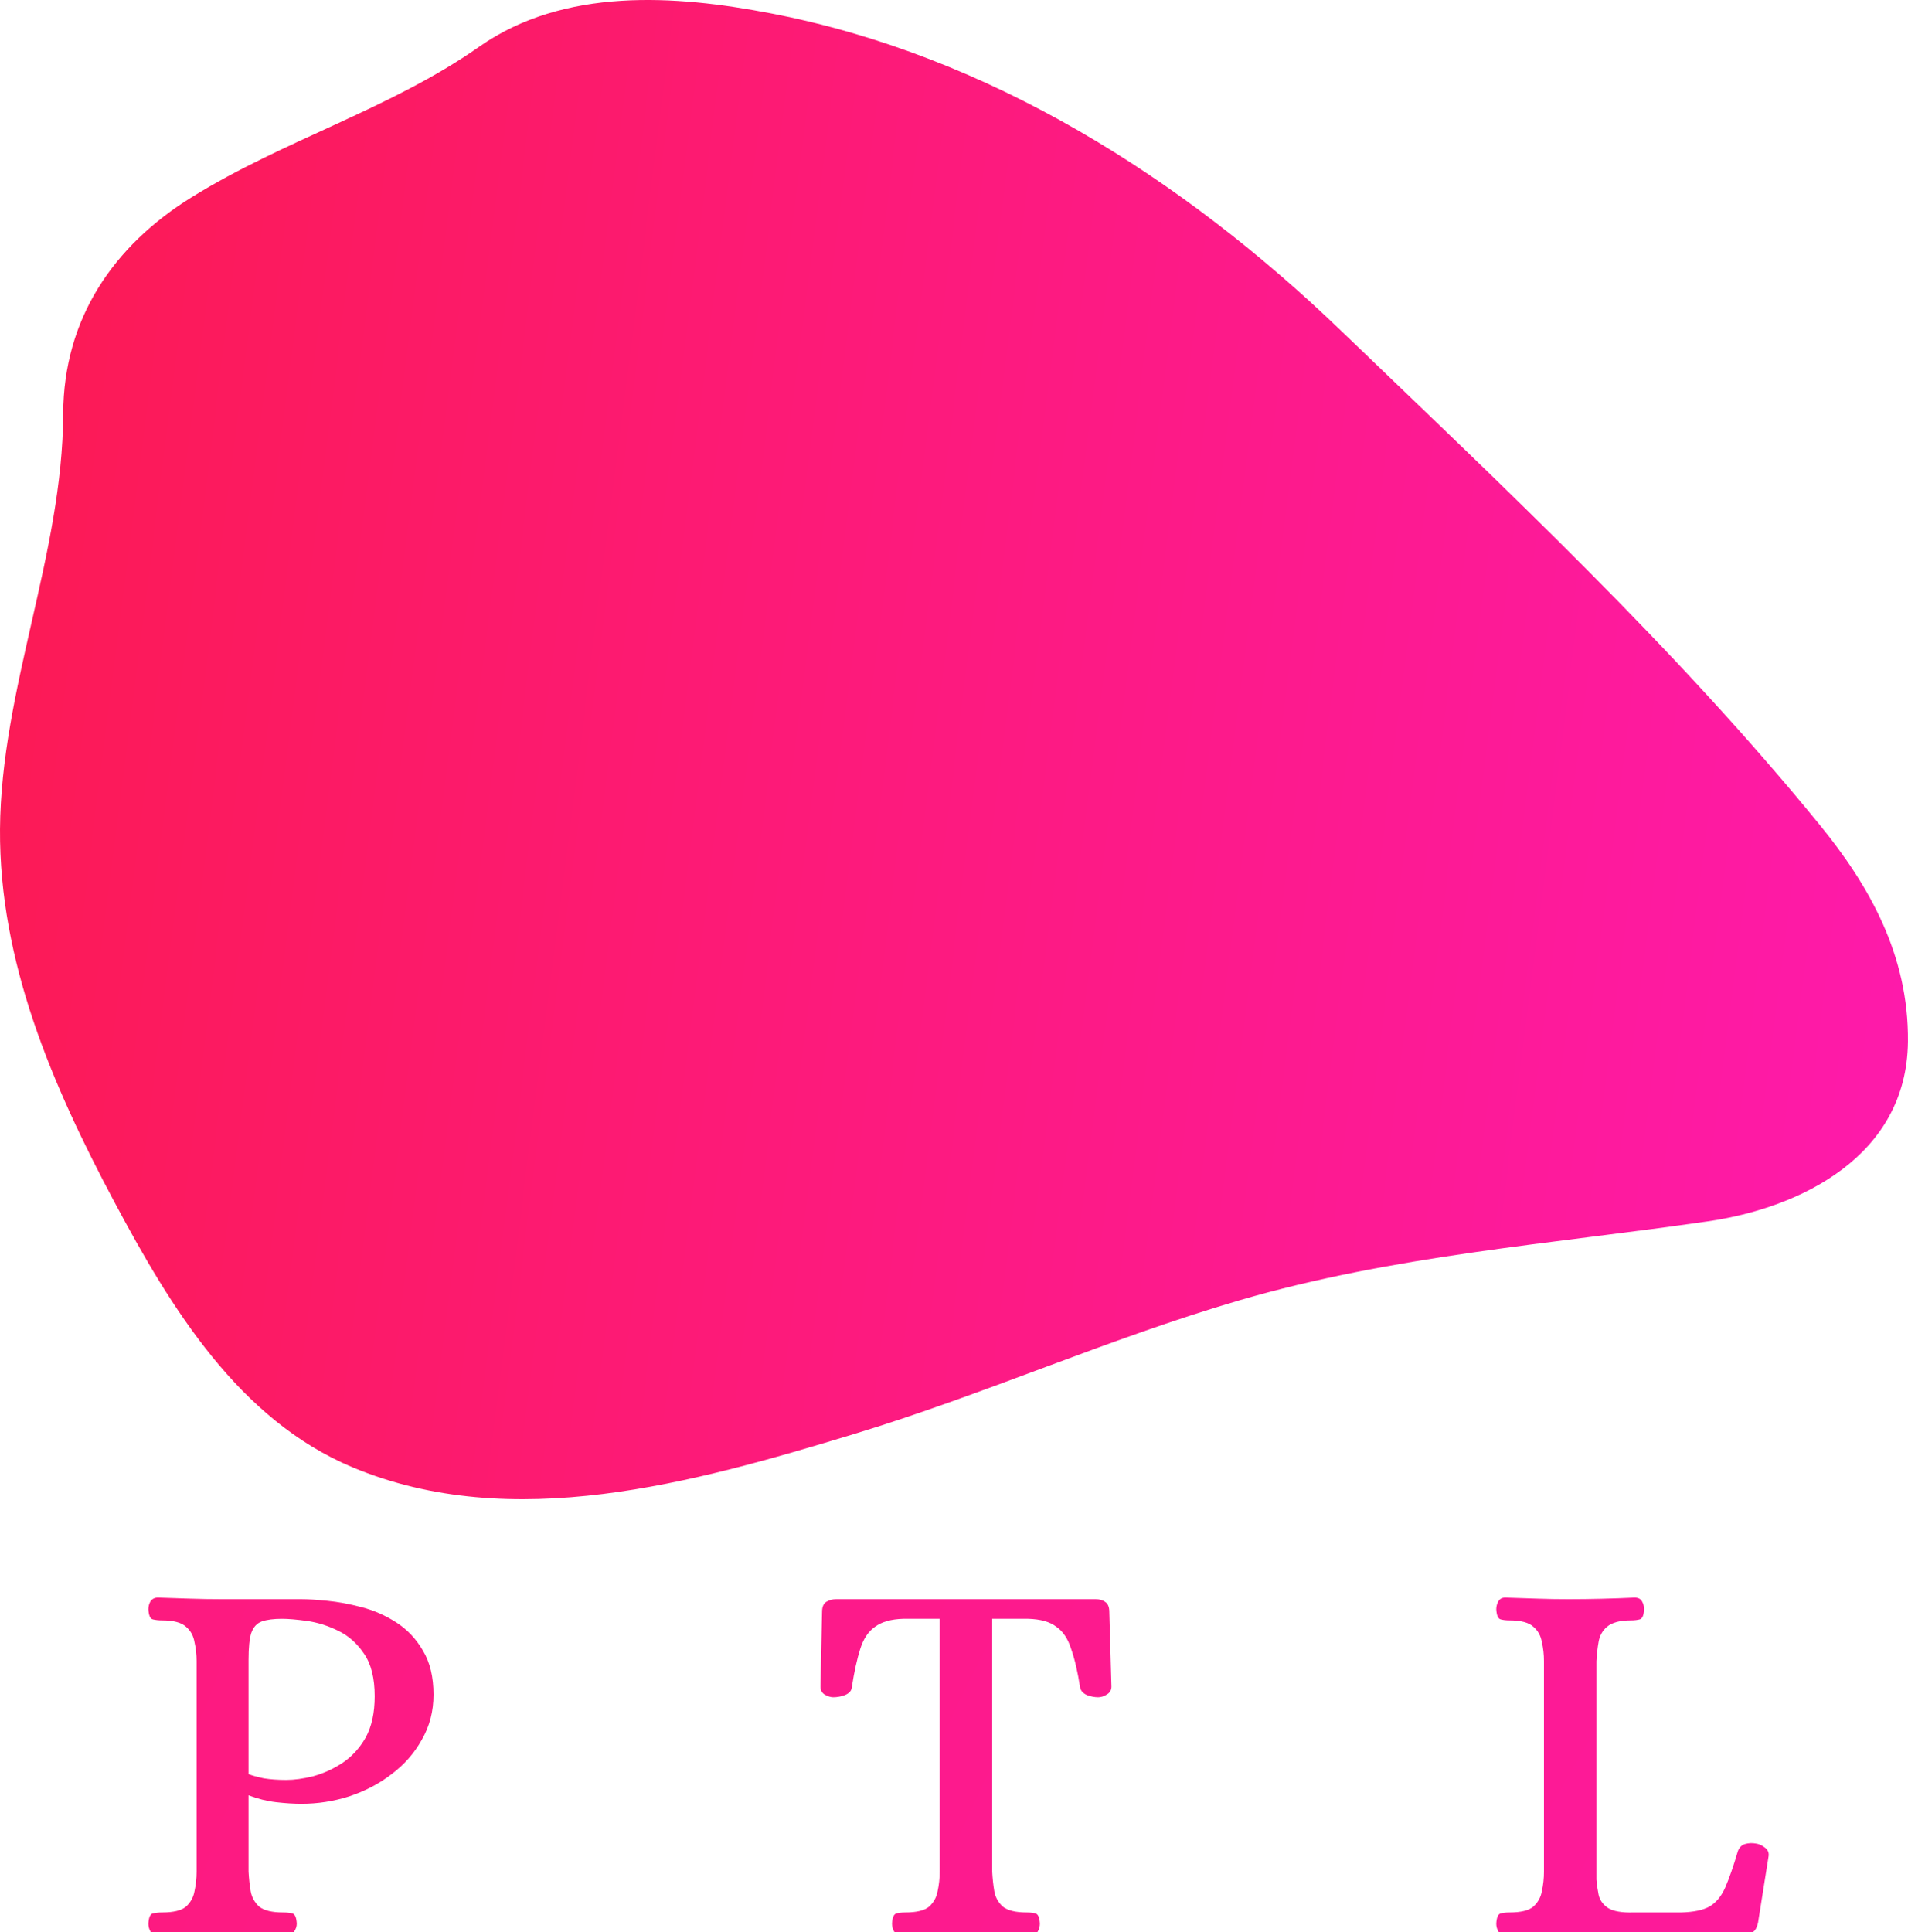<?xml version="1.0" encoding="UTF-8"?>
<svg width="204.63mm" height="207.19mm" version="1.1" viewBox="0 0 204.63 207.19" xmlns="http://www.w3.org/2000/svg" xmlns:xlink="http://www.w3.org/1999/xlink">
	<defs>
		<linearGradient id="linearGradient1400">
			<stop stop-color="#ff00c9" stop-opacity=".897" offset="0"/>
			<stop stop-color="#fa0000" stop-opacity=".898" offset="1"/>
		</linearGradient>
		<linearGradient id="linearGradient1226" x1="623.84" x2="185.28" y1="108.1" y2="52.429" gradientTransform="translate(-328.26 57.326)" gradientUnits="userSpaceOnUse" xlink:href="#linearGradient1400"/>
		<radialGradient id="radialGradient46179-2" cx="259.37" cy="967.88" r="314.44" gradientTransform="matrix(2.476 0 0 2.488 -382.75 -1439.8)" gradientUnits="userSpaceOnUse" xlink:href="#linearGradient1400"/>
	</defs>
	<g transform="translate(-3.405 -43.648)">
		<g transform="matrix(1.421 0 0 1.421 99.846 -970)" fill="url(#radialGradient46179-2)" style="shape-inside:url(#rect12484-0);white-space:pre" aria-label="PETAL">
			<path d="m-55.95 859.37q-0.36 0-0.56-0.28-0.16-0.28-0.16-0.6 0.04-0.68 0.32-0.76 0.32-0.08 0.72-0.08 1.28 0 1.8-0.44 0.52-0.48 0.64-1.16 0.16-0.72 0.16-1.48v-15.88q0-0.76-0.16-1.44-0.12-0.72-0.64-1.16-0.52-0.48-1.8-0.48-0.4 0-0.72-0.08-0.28-0.08-0.32-0.76 0-0.32 0.16-0.6 0.2-0.28 0.56-0.28 1.28 0.04 2.44 0.08t2.36 0.04h6q0.76 0 1.96 0.12 1.24 0.12 2.6 0.48 1.4 0.36 2.64 1.16t2 2.12q0.8 1.32 0.8 3.32 0 1.88-0.88 3.4-0.84 1.52-2.28 2.6-1.4 1.08-3.2 1.68-1.76 0.56-3.6 0.56-0.88 0-1.92-0.12t-2.08-0.52v5.76q0.04 0.76 0.16 1.48 0.12 0.68 0.64 1.16 0.56 0.44 1.8 0.44 0.44 0 0.72 0.08t0.32 0.76q0 0.32-0.2 0.6-0.16 0.28-0.52 0.28-2.56-0.12-5-0.12-1.2 0-2.36 0-1.12 0.04-2.4 0.12zm9.68-11.72q0.92 0 2.04-0.28 1.16-0.32 2.2-1 1.08-0.72 1.76-1.92 0.68-1.24 0.68-3.12 0-2.04-0.8-3.2-0.8-1.2-2-1.76-1.16-0.56-2.32-0.72t-1.88-0.16q-0.96 0-1.52 0.2t-0.8 0.88q-0.2 0.64-0.2 2v8.64q0.4 0.16 1.16 0.32 0.76 0.12 1.68 0.12z"/>
			<path d="m-30.207 859.37q-0.36 0-0.52-0.28t-0.16-0.6q0.04-0.68 0.32-0.76t0.68-0.08q1.28 0 1.8-0.44 0.52-0.48 0.64-1.16 0.16-0.72 0.16-1.48v-15.88q0-0.76-0.16-1.44-0.12-0.72-0.64-1.16-0.52-0.48-1.8-0.48-0.4 0-0.68-0.08t-0.32-0.76q0-0.32 0.16-0.6t0.52-0.28q1.32 0.04 2.44 0.08t2.32 0.04h12.56q0.44 0 0.72 0.2 0.32 0.2 0.32 0.76l0.12 5.6q0 0.4-0.4 0.6-0.36 0.2-0.68 0.2-0.44 0-0.8-0.16-0.36-0.2-0.44-0.56-0.28-1.8-0.68-2.88-0.36-1.12-1.12-1.6-0.72-0.52-2.12-0.56h-5.36v10.16h7.24q0.32 0.04 0.44 0.32 0.16 0.28 0.16 0.6 0 0.28-0.16 0.56-0.12 0.24-0.44 0.24h-7.24v7.56q0.04 0.52 0.16 1.16 0.12 0.6 0.68 1.04 0.6 0.44 1.96 0.4h3.68q1.4-0.04 2.12-0.44 0.76-0.44 1.2-1.44t0.96-2.76q0.16-0.4 0.52-0.52 0.4-0.12 0.84-0.04 0.32 0.04 0.64 0.28 0.36 0.24 0.32 0.64l-0.8 5.04q-0.12 0.56-0.4 0.72-0.24 0.12-0.76 0.12h-13.2q-1.2 0-2.36 0-1.12 0.04-2.44 0.12z"/>
			<path d="m0.175 859.37q-0.4 0-0.56-0.28t-0.16-0.6q0.04-0.68 0.32-0.76t0.68-0.08q1.28 0 1.8-0.44 0.52-0.48 0.64-1.16 0.16-0.72 0.16-1.48v-19.08h-2.76q-1.36 0.04-2.12 0.6-0.76 0.52-1.12 1.68-0.36 1.12-0.64 2.92-0.04 0.36-0.52 0.56-0.44 0.16-0.88 0.16-0.28 0-0.64-0.2-0.32-0.2-0.32-0.6l0.12-5.64q0-0.56 0.32-0.76t0.76-0.2h19.56q0.44 0 0.72 0.2 0.32 0.2 0.32 0.76l0.16 5.64q0 0.4-0.36 0.6-0.32 0.2-0.64 0.2-0.4 0-0.84-0.16-0.44-0.2-0.52-0.56-0.28-1.8-0.68-2.92-0.36-1.16-1.12-1.68-0.72-0.56-2.12-0.6h-2.72v19.08q0.04 0.76 0.16 1.48 0.12 0.68 0.64 1.16 0.56 0.44 1.8 0.44 0.4 0 0.68 0.08t0.32 0.76q0 0.32-0.16 0.6t-0.56 0.28q-1.28-0.08-2.44-0.12-1.12 0-2.28 0-2.4 0-5 0.12z"/>
			<path d="m17.198 859.37q-0.4 0-0.56-0.28t-0.16-0.6q0.04-0.68 0.32-0.76t0.68-0.08q1.08 0 1.64-0.44t0.88-1.16q0.36-0.72 0.68-1.48l7-16.56q0.4-0.96 0.16-1.44-0.24-0.52-0.8-0.72-0.56-0.24-1.24-0.36-0.6-0.12-0.8-0.2-0.2-0.12-0.2-0.72 0-0.68 0.48-0.72 0.48-0.08 1.12-0.08 1.64 0 2.8 0.32t2 1.24q0.84 0.88 1.56 2.68l6.72 16.56q0.28 0.68 0.6 1.4t0.84 1.2q0.56 0.44 1.4 0.48 0.44 0 0.68 0.08 0.28 0.08 0.32 0.76 0 0.32-0.2 0.6-0.16 0.28-0.52 0.28-1.28-0.08-2.24-0.12-0.96 0-2.16 0-2.36 0-4.96 0.12-0.4 0-0.56-0.28t-0.16-0.6q0.04-0.68 0.32-0.76t0.68-0.08q1.96 0 2.12-0.72 0.2-0.72-0.36-2.36l-1.36-3.32h-9.88q-0.6 1.52-0.88 2.2-0.24 0.68-0.32 0.88-0.04 0.2-0.08 0.24-0.44 1.36-0.48 2.04 0 0.64 0.64 0.84 0.68 0.2 2.24 0.2 0.44 0 0.68 0.08 0.28 0.08 0.32 0.76 0 0.32-0.2 0.6-0.16 0.28-0.52 0.28-1.28-0.08-2.24-0.12-0.92 0-2.12 0-0.8 0-1.36 0-0.52 0.04-1.08 0.04-0.56 0.04-1.44 0.08zm7.6-9.84h8.4l-4.04-10.28h-0.12z"/>
			<path d="m45.74 859.37q-0.36 0-0.52-0.28t-0.16-0.6q0.04-0.68 0.32-0.76t0.68-0.08q1.28 0 1.8-0.44 0.52-0.48 0.64-1.16 0.16-0.72 0.16-1.48v-15.88q0-0.76-0.16-1.44-0.12-0.72-0.64-1.16-0.52-0.48-1.8-0.48-0.4 0-0.68-0.08t-0.32-0.76q0-0.32 0.16-0.6t0.52-0.28q1.32 0.04 2.44 0.08t2.32 0.04q2.44 0 5-0.12 0.4 0 0.56 0.28t0.16 0.6q-0.04 0.68-0.32 0.76t-0.68 0.08q-1.24 0-1.8 0.48-0.52 0.44-0.64 1.16-0.12 0.68-0.16 1.44v16.48q0.04 0.52 0.16 1.12t0.68 1q0.6 0.4 1.96 0.36h3.6q1.4-0.04 2.12-0.44 0.76-0.44 1.2-1.44t0.96-2.76q0.16-0.4 0.52-0.52 0.4-0.12 0.84-0.04 0.32 0.04 0.64 0.28 0.36 0.24 0.32 0.64l-0.8 5.04q-0.12 0.56-0.4 0.72-0.24 0.12-0.76 0.12h-13.12q-1.2 0-2.36 0-1.12 0.04-2.44 0.12z"/>
		</g>
		<path d="m208.03 155.35c-0.125 12.275-11.534 17.828-21.47 19.265-16.818 2.431-33.807 3.661-50.253 8.475-14.053 4.113-27.442 10.124-41.385 14.352-17.1 5.185-36.594 10.709-53.704 3.545-12.186-5.103-19.458-17.028-25.564-28.486-6.641-12.463-12.349-25.731-12.248-39.944 0.107-15.037 6.721-29.479 6.775-44.53 0.036-10.24 5.416-18.041 13.76-23.218 9.989-6.198 21.289-9.445 30.864-16.155 9.09-6.37 20.986-5.553 31.298-3.568 23.362 4.497 44.1 17.661 61.08 33.983 17.759 17.072 35.857 33.984 51.421 53.074 5.215 6.397 9.522 13.88 9.426 23.207z" fill="url(#linearGradient1226)" stroke-width=".265"/>
	</g>
</svg>
